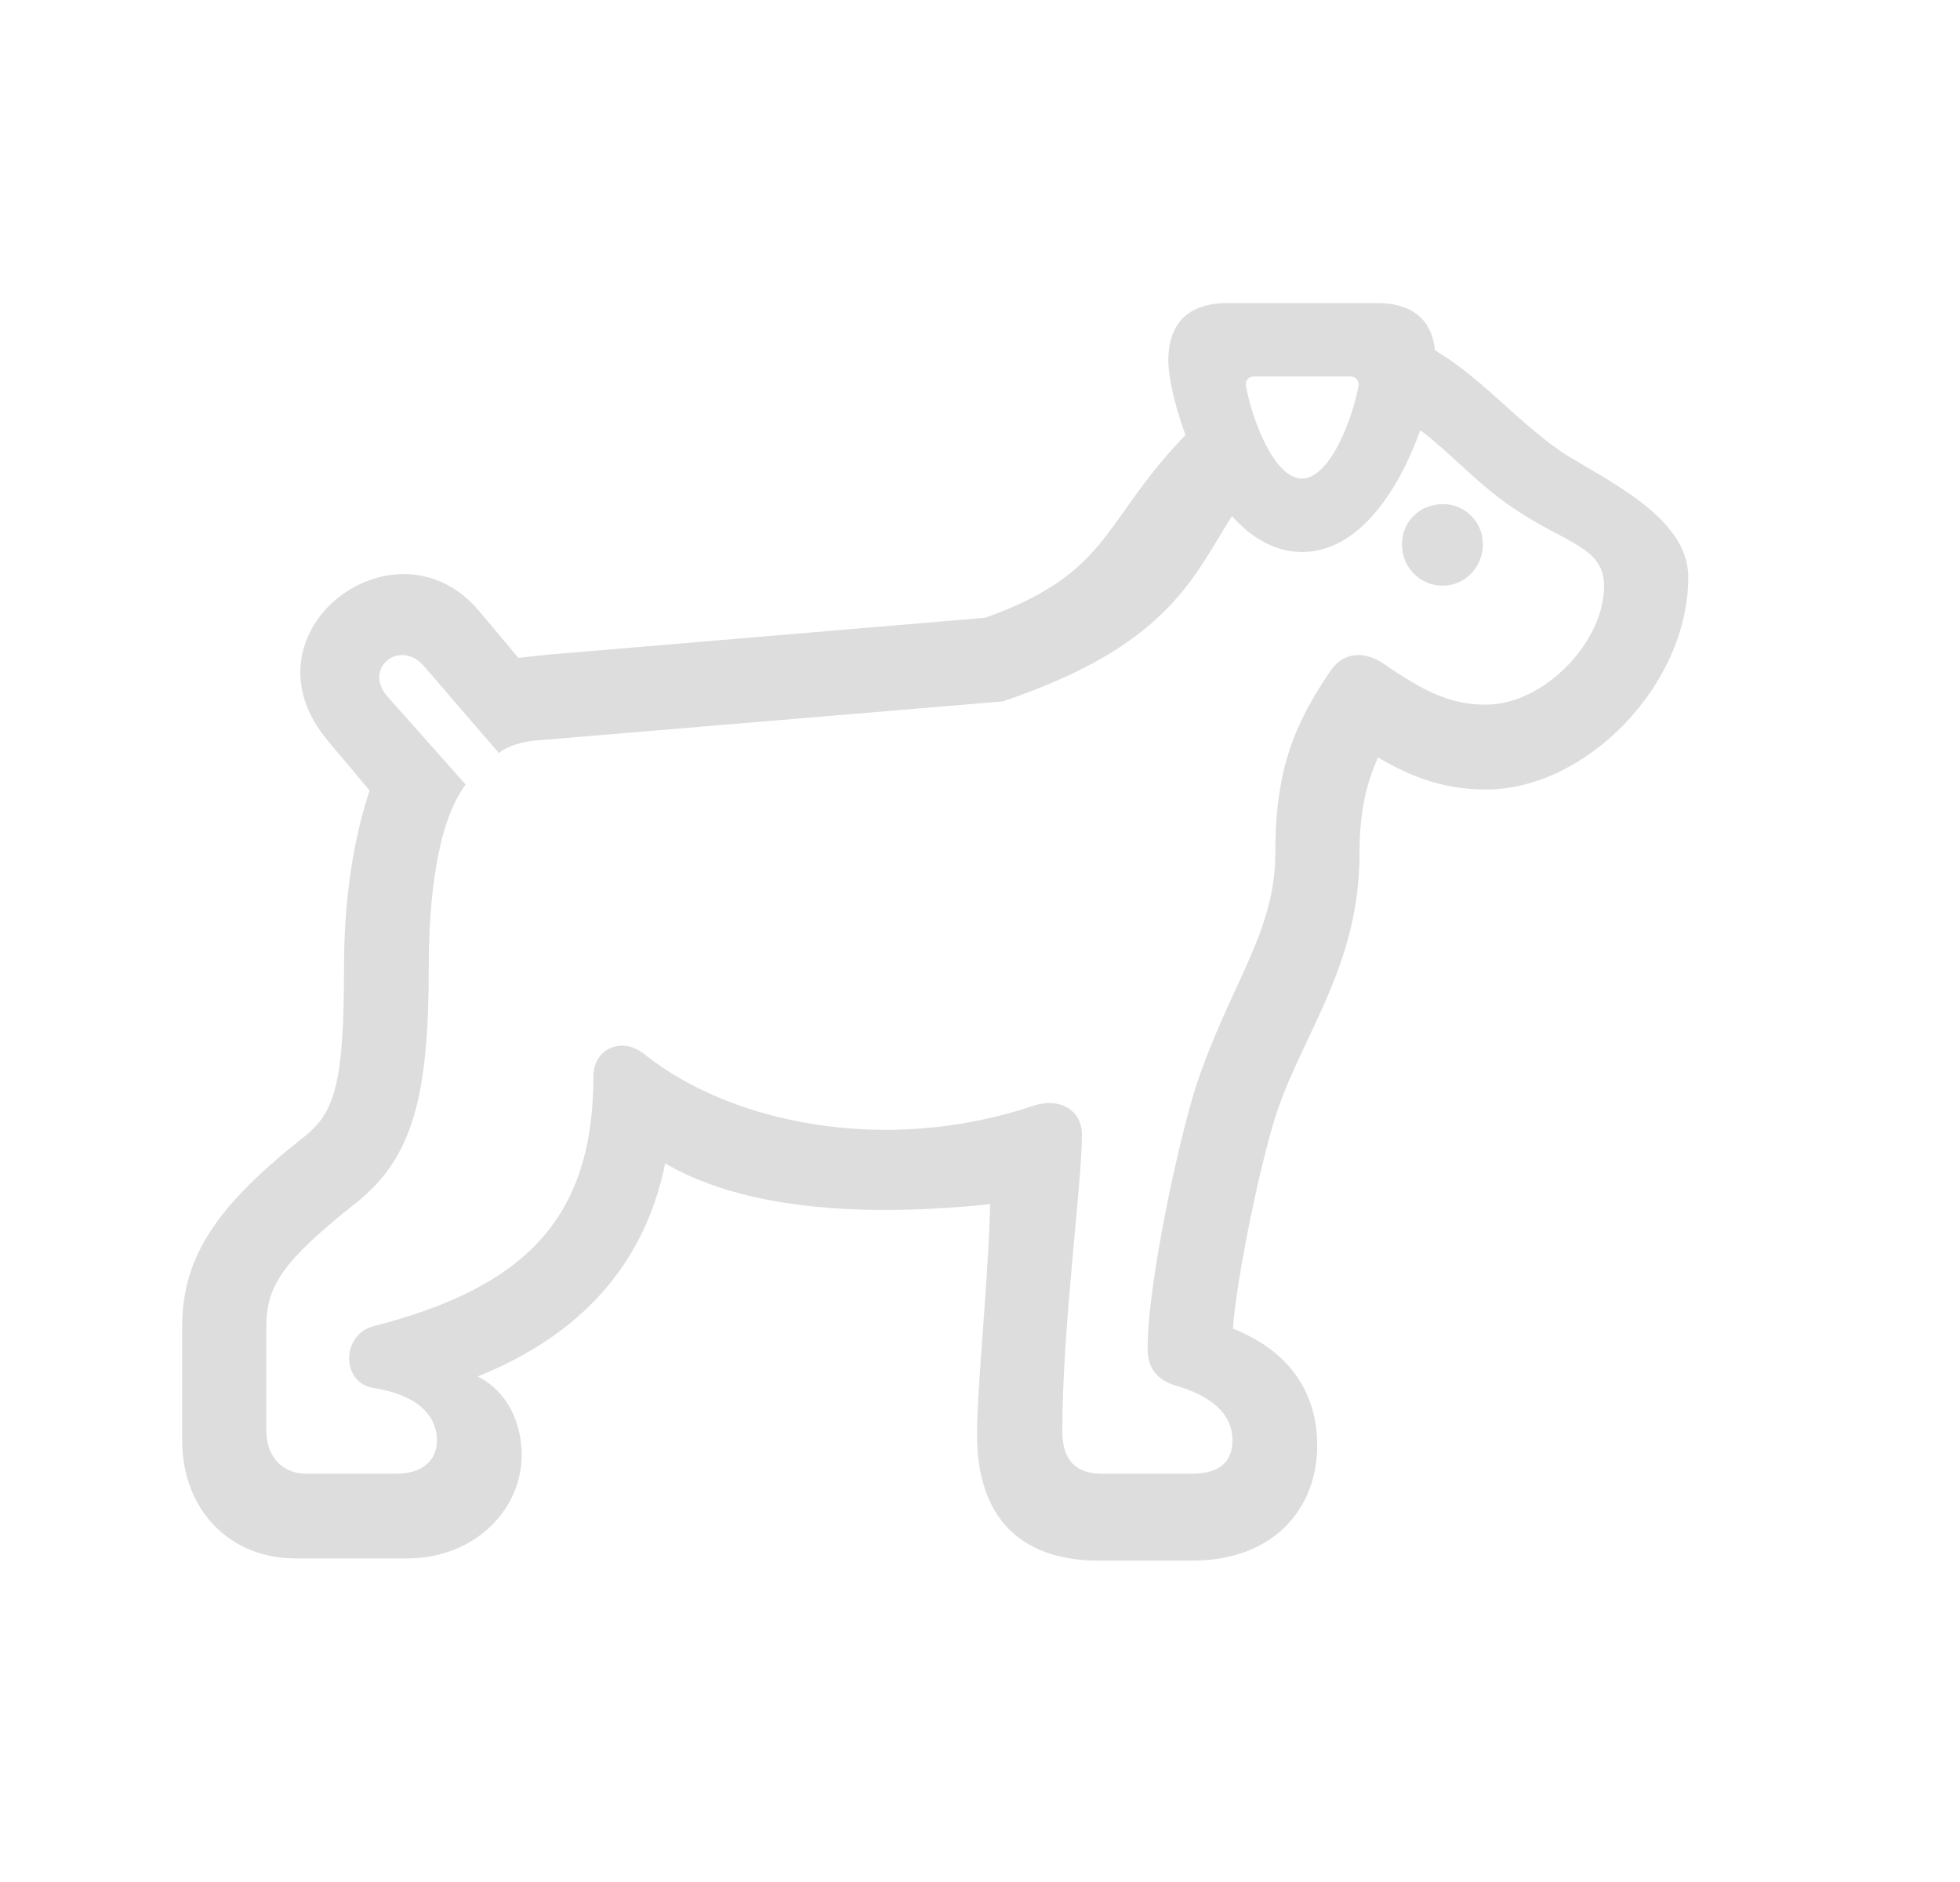 <svg width="25" height="24" viewBox="0 0 25 24" fill="none" xmlns="http://www.w3.org/2000/svg">
<g clip-path="url(#clip0_922_120)">
<path d="M3.771 19.874H5.185C6.072 19.874 6.654 19.237 6.654 18.558C6.654 18.162 6.488 17.753 6.093 17.553C7.403 17.026 8.221 16.132 8.484 14.836C9.503 15.432 11.034 15.522 12.629 15.356C12.608 16.312 12.462 17.677 12.462 18.294C12.462 19.341 13.003 19.902 14.021 19.902H15.207C16.246 19.902 16.801 19.237 16.801 18.433C16.801 17.878 16.558 17.275 15.726 16.943C15.775 16.27 16.087 14.773 16.295 14.157C16.641 13.152 17.341 12.292 17.341 10.878C17.341 10.262 17.459 9.929 17.577 9.659C18.041 9.936 18.464 10.068 18.956 10.068C20.224 10.068 21.534 8.744 21.534 7.358C21.534 6.595 20.495 6.131 19.919 5.764C19.233 5.286 18.769 4.655 18.034 4.329L17.826 5.306C18.346 5.57 18.72 6.096 19.33 6.498C19.982 6.935 20.46 6.977 20.46 7.476C20.46 8.189 19.691 8.986 18.956 8.986C18.547 8.986 18.221 8.862 17.653 8.467C17.39 8.286 17.119 8.321 16.96 8.571C16.433 9.34 16.267 9.957 16.267 10.878C16.267 11.897 15.685 12.556 15.255 13.852C15.026 14.572 14.638 16.374 14.638 17.192C14.638 17.393 14.708 17.566 14.957 17.657C15.622 17.844 15.72 18.155 15.72 18.37C15.72 18.654 15.539 18.793 15.207 18.793H14.056C13.71 18.793 13.55 18.613 13.55 18.246C13.55 16.915 13.8 15.113 13.8 14.469C13.8 14.157 13.516 13.99 13.183 14.101C11.277 14.739 9.316 14.316 8.228 13.45C7.923 13.2 7.569 13.387 7.569 13.72C7.569 15.536 6.703 16.416 4.755 16.915C4.353 17.026 4.353 17.629 4.755 17.698C5.296 17.781 5.573 18.031 5.573 18.37C5.573 18.641 5.365 18.793 5.06 18.793H3.903C3.598 18.793 3.397 18.571 3.397 18.246V16.922C3.397 16.395 3.605 16.083 4.547 15.335C5.268 14.759 5.469 13.976 5.469 12.327C5.469 11.468 5.573 10.49 5.94 10.005L4.942 8.882C4.624 8.522 5.102 8.141 5.407 8.494L6.363 9.603C6.488 9.506 6.668 9.451 6.911 9.437L12.788 8.945C15.387 8.072 15.269 6.949 16.087 6.096L15.442 5.237C14.021 6.526 14.319 7.254 12.566 7.878L7.153 8.335C6.959 8.349 6.779 8.37 6.613 8.39L6.107 7.787C5.046 6.533 3.016 8.058 4.18 9.444L4.714 10.081C4.506 10.712 4.388 11.468 4.388 12.327C4.388 13.796 4.277 14.177 3.889 14.489C2.78 15.363 2.323 16.014 2.323 16.922V18.363C2.323 19.251 2.926 19.874 3.771 19.874ZM16.607 7.039C17.736 7.039 18.311 5.14 18.311 4.599C18.311 4.121 18.062 3.865 17.563 3.865H15.657C15.158 3.865 14.902 4.121 14.902 4.599C14.902 5.14 15.484 7.039 16.607 7.039ZM16.607 6.103C16.253 6.103 15.969 5.348 15.893 4.925C15.879 4.856 15.927 4.8 15.997 4.8H17.223C17.293 4.8 17.341 4.856 17.327 4.925C17.251 5.348 16.96 6.103 16.607 6.103ZM18.402 7.469C18.686 7.469 18.914 7.233 18.914 6.942C18.914 6.651 18.686 6.429 18.402 6.429C18.11 6.429 17.882 6.651 17.882 6.942C17.882 7.233 18.11 7.469 18.402 7.469Z" fill="#B4B4B4" fill-opacity="0.45"/>
</g>
<defs>
<clipPath id="clip0_922_120">
<rect width="24.111" height="23.76" fill="white" transform="translate(0.001)"/>
</clipPath>
</defs>
</svg>
